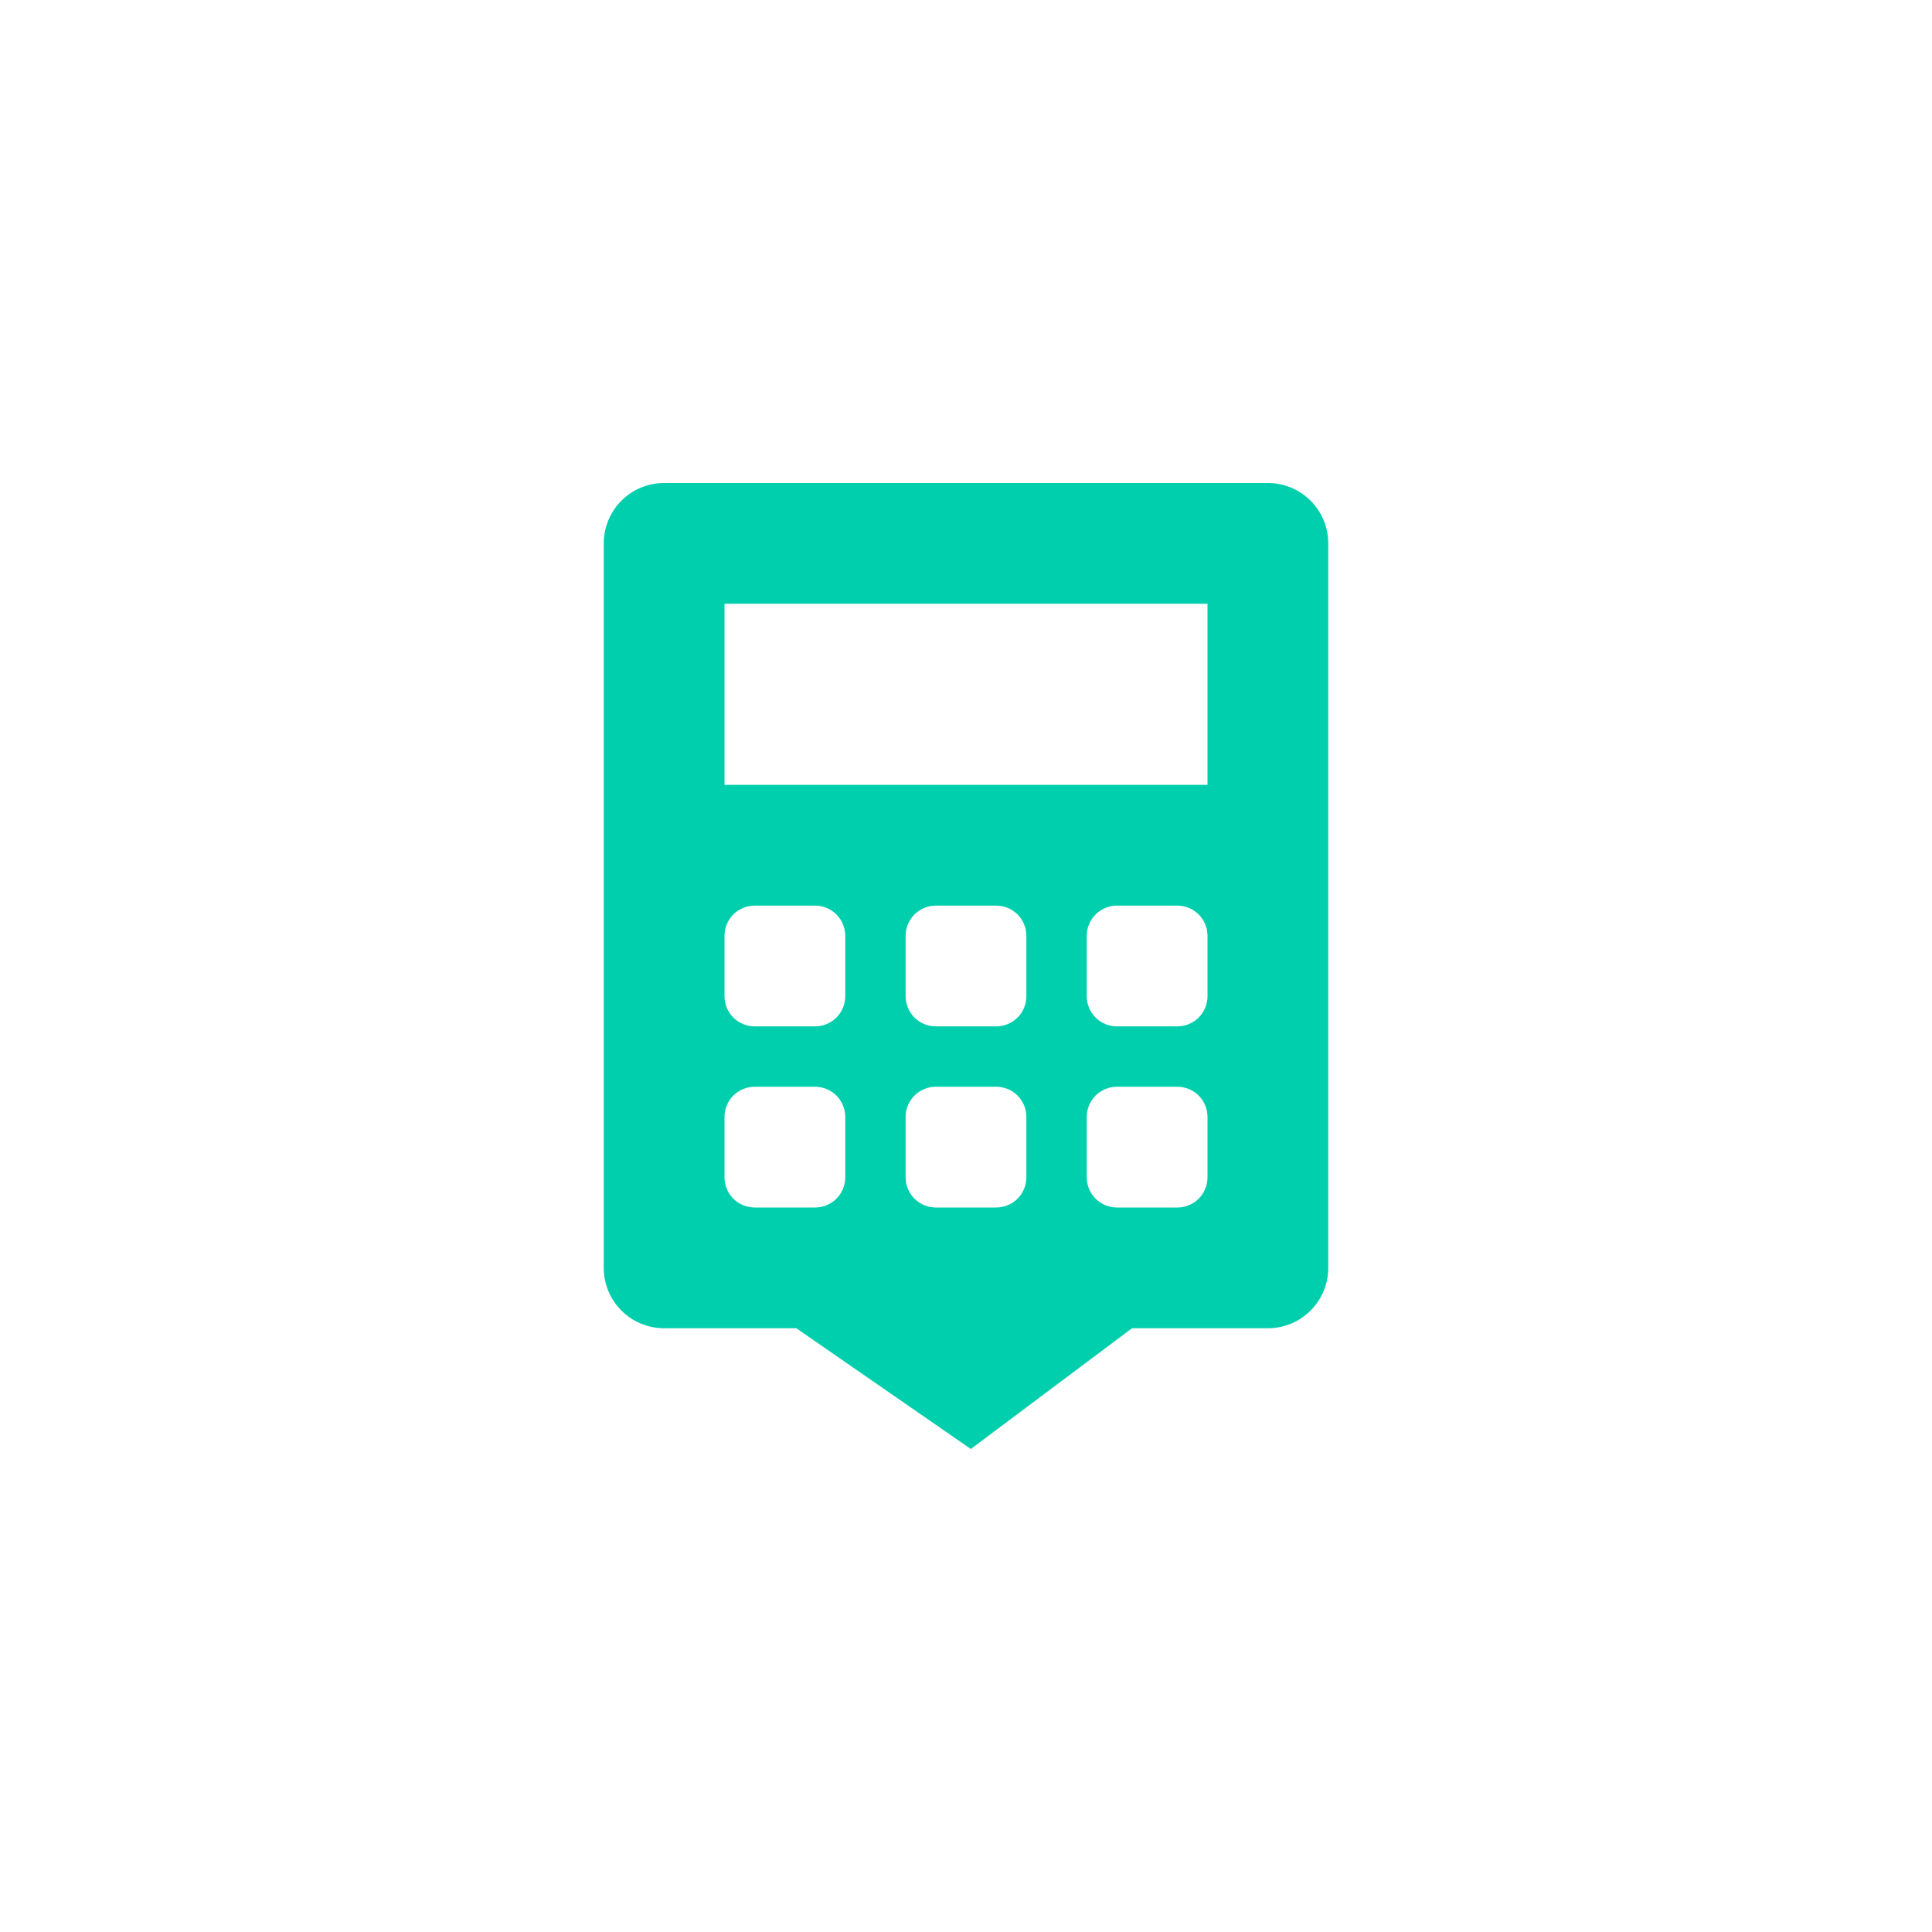 <svg width="200" height="200" viewBox="-8 -8 32 32"  fill="none" xmlns="http://www.w3.org/2000/svg" style="background-color:#B8EADA;">
    <path
        d="M13 0H3C2.735 0 2.48 0.105 2.293 0.293C2.105 0.48 2 0.735 2 1V13C2 13.265 2.105 13.52 2.293 13.707C2.48 13.895 2.735 14 3 14H5.19L8.08 16L10.75 14H13C13.265 14 13.52 13.895 13.707 13.707C13.895 13.52 14 13.265 14 13V1C14 0.735 13.895 0.48 13.707 0.293C13.52 0.105 13.265 0 13 0V0ZM6 11.5C6 11.633 5.947 11.76 5.854 11.854C5.76 11.947 5.633 12 5.5 12H4.5C4.367 12 4.24 11.947 4.146 11.854C4.053 11.76 4 11.633 4 11.5V10.5C4 10.367 4.053 10.24 4.146 10.146C4.24 10.053 4.367 10 4.5 10H5.5C5.633 10 5.76 10.053 5.854 10.146C5.947 10.24 6 10.367 6 10.5V11.5ZM6 8.5C6 8.633 5.947 8.76 5.854 8.854C5.76 8.947 5.633 9 5.5 9H4.5C4.367 9 4.24 8.947 4.146 8.854C4.053 8.76 4 8.633 4 8.5V7.5C4 7.367 4.053 7.24 4.146 7.146C4.24 7.053 4.367 7 4.5 7H5.5C5.633 7 5.76 7.053 5.854 7.146C5.947 7.24 6 7.367 6 7.5V8.5ZM9 11.5C9 11.633 8.947 11.76 8.854 11.854C8.76 11.947 8.633 12 8.5 12H7.5C7.367 12 7.24 11.947 7.146 11.854C7.053 11.76 7 11.633 7 11.5V10.5C7 10.367 7.053 10.24 7.146 10.146C7.24 10.053 7.367 10 7.5 10H8.5C8.633 10 8.76 10.053 8.854 10.146C8.947 10.24 9 10.367 9 10.5V11.5ZM9 8.5C9 8.633 8.947 8.76 8.854 8.854C8.76 8.947 8.633 9 8.5 9H7.5C7.367 9 7.24 8.947 7.146 8.854C7.053 8.76 7 8.633 7 8.5V7.5C7 7.367 7.053 7.24 7.146 7.146C7.24 7.053 7.367 7 7.5 7H8.5C8.633 7 8.76 7.053 8.854 7.146C8.947 7.24 9 7.367 9 7.5V8.5ZM12 11.5C12 11.633 11.947 11.76 11.854 11.854C11.76 11.947 11.633 12 11.5 12H10.5C10.367 12 10.24 11.947 10.146 11.854C10.053 11.76 10 11.633 10 11.5V10.5C10 10.367 10.053 10.24 10.146 10.146C10.24 10.053 10.367 10 10.5 10H11.5C11.633 10 11.76 10.053 11.854 10.146C11.947 10.24 12 10.367 12 10.5V11.5ZM12 8.5C12 8.633 11.947 8.76 11.854 8.854C11.76 8.947 11.633 9 11.5 9H10.5C10.367 9 10.24 8.947 10.146 8.854C10.053 8.76 10 8.633 10 8.5V7.5C10 7.367 10.053 7.24 10.146 7.146C10.24 7.053 10.367 7 10.5 7H11.5C11.633 7 11.76 7.053 11.854 7.146C11.947 7.24 12 7.367 12 7.5V8.5ZM12 5H4V2H12V5Z"
        fill="#00CFAD"/>
</svg>
